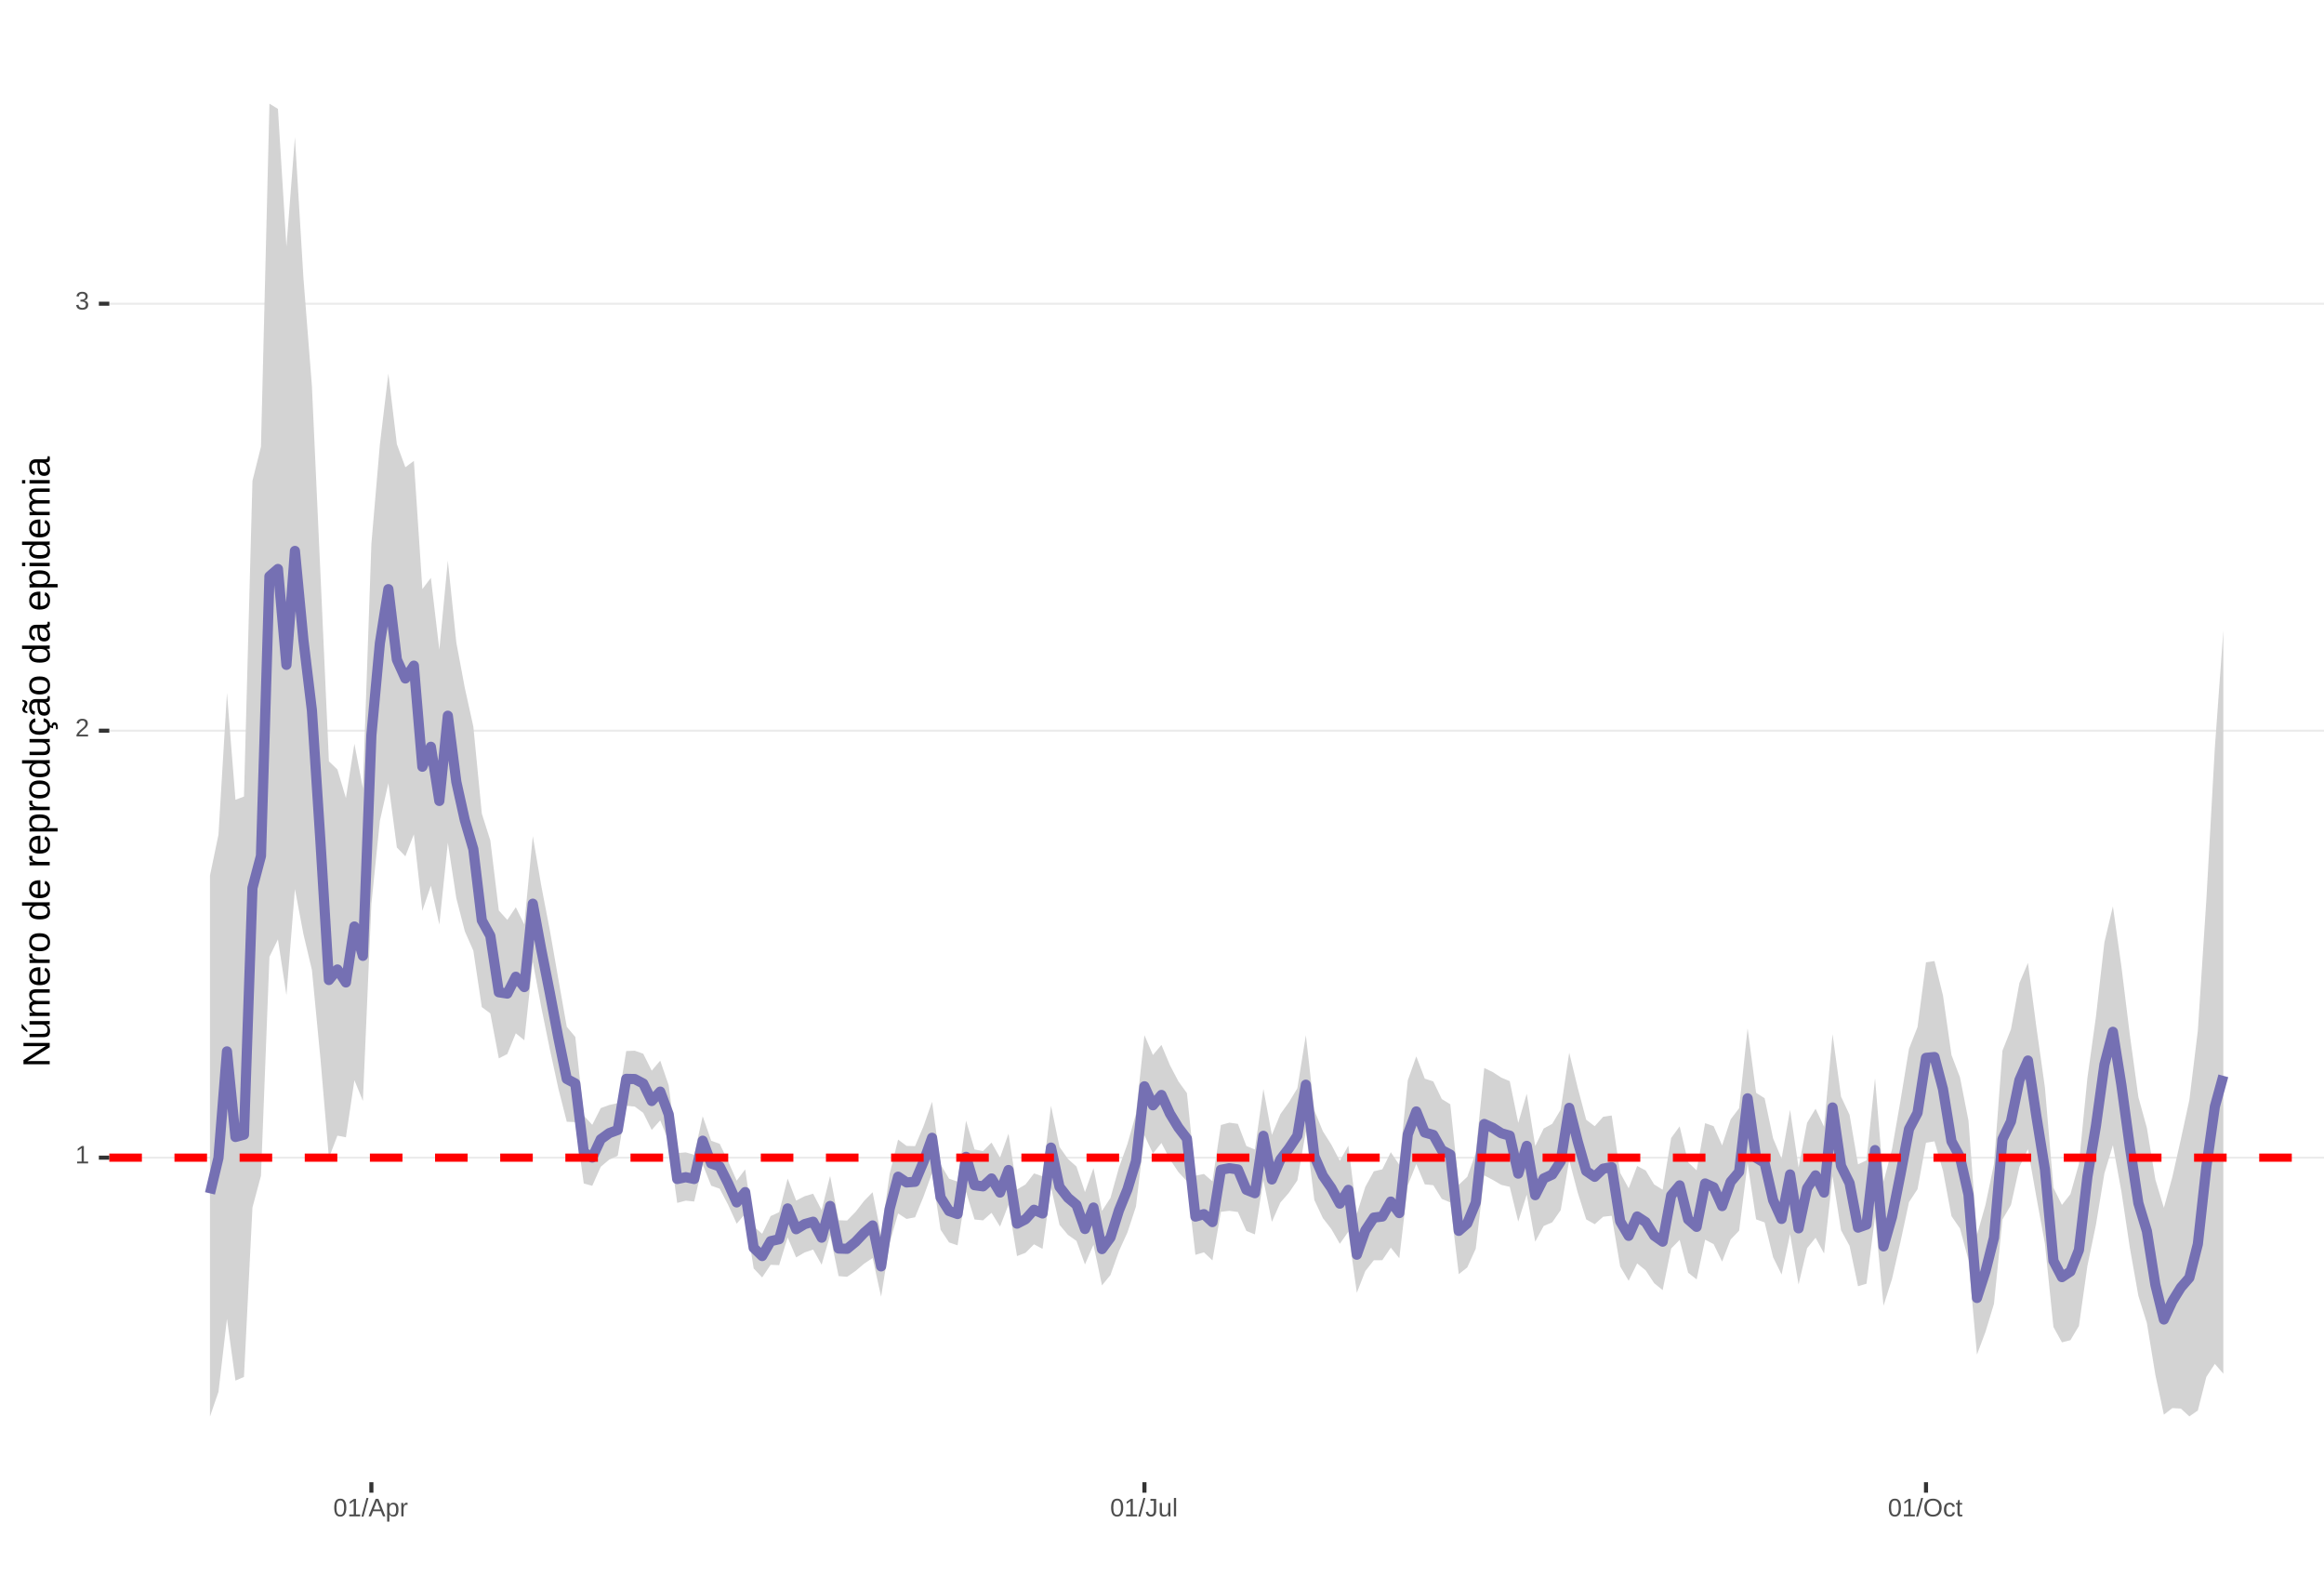 <?xml version="1.0" encoding="UTF-8"?>
<svg xmlns="http://www.w3.org/2000/svg" xmlns:xlink="http://www.w3.org/1999/xlink" width="609pt" height="413pt" viewBox="0 0 609 413" version="1.1">
<defs>
<g>
<symbol overflow="visible" id="glyph0-0">
<path style="stroke:none;" d="M 0.672 -4.578 L 4.328 -4.578 L 4.328 0 L 0.672 0 Z M 0.906 -4.328 L 0.906 -0.25 L 4.078 -0.25 L 4.078 -4.328 Z M 0.906 -4.328 "/>
</symbol>
<symbol overflow="visible" id="glyph0-1">
<path style="stroke:none;" d="M 0.5 0 L 0.5 -0.5 L 1.672 -0.5 L 1.672 -4.016 L 0.641 -3.281 L 0.641 -3.828 L 1.719 -4.578 L 2.266 -4.578 L 2.266 -0.5 L 3.375 -0.5 L 3.375 0 Z M 0.5 0 "/>
</symbol>
<symbol overflow="visible" id="glyph0-2">
<path style="stroke:none;" d="M 0.328 0 L 0.328 -0.406 C 0.441 -0.664 0.578 -0.891 0.734 -1.078 C 0.898 -1.273 1.066 -1.453 1.234 -1.609 C 1.41 -1.766 1.582 -1.91 1.75 -2.047 C 1.926 -2.18 2.082 -2.316 2.219 -2.453 C 2.363 -2.586 2.477 -2.727 2.562 -2.875 C 2.645 -3.02 2.688 -3.188 2.688 -3.375 C 2.688 -3.625 2.613 -3.816 2.469 -3.953 C 2.32 -4.098 2.117 -4.172 1.859 -4.172 C 1.609 -4.172 1.398 -4.102 1.234 -3.969 C 1.078 -3.832 0.984 -3.641 0.953 -3.391 L 0.359 -3.453 C 0.398 -3.816 0.555 -4.102 0.828 -4.312 C 1.098 -4.531 1.441 -4.641 1.859 -4.641 C 2.316 -4.641 2.672 -4.531 2.922 -4.312 C 3.172 -4.102 3.297 -3.797 3.297 -3.391 C 3.297 -3.211 3.254 -3.035 3.172 -2.859 C 3.086 -2.68 2.969 -2.504 2.812 -2.328 C 2.656 -2.16 2.348 -1.891 1.891 -1.516 C 1.641 -1.316 1.441 -1.133 1.297 -0.969 C 1.148 -0.801 1.047 -0.645 0.984 -0.5 L 3.359 -0.5 L 3.359 0 Z M 0.328 0 "/>
</symbol>
<symbol overflow="visible" id="glyph0-3">
<path style="stroke:none;" d="M 3.406 -1.266 C 3.406 -0.836 3.27 -0.508 3 -0.281 C 2.738 -0.051 2.359 0.062 1.859 0.062 C 1.391 0.062 1.016 -0.039 0.734 -0.25 C 0.461 -0.457 0.301 -0.766 0.25 -1.172 L 0.859 -1.234 C 0.93 -0.691 1.266 -0.422 1.859 -0.422 C 2.148 -0.422 2.379 -0.492 2.547 -0.641 C 2.711 -0.785 2.797 -1 2.797 -1.281 C 2.797 -1.531 2.695 -1.723 2.5 -1.859 C 2.312 -2.004 2.039 -2.078 1.688 -2.078 L 1.359 -2.078 L 1.359 -2.578 L 1.672 -2.578 C 1.992 -2.578 2.242 -2.645 2.422 -2.781 C 2.598 -2.926 2.688 -3.125 2.688 -3.375 C 2.688 -3.613 2.613 -3.805 2.469 -3.953 C 2.32 -4.098 2.109 -4.172 1.828 -4.172 C 1.566 -4.172 1.352 -4.102 1.188 -3.969 C 1.031 -3.832 0.941 -3.645 0.922 -3.406 L 0.328 -3.453 C 0.367 -3.828 0.523 -4.117 0.797 -4.328 C 1.066 -4.535 1.41 -4.641 1.828 -4.641 C 2.285 -4.641 2.641 -4.531 2.891 -4.312 C 3.148 -4.102 3.281 -3.812 3.281 -3.438 C 3.281 -3.145 3.195 -2.906 3.031 -2.719 C 2.875 -2.539 2.641 -2.414 2.328 -2.344 C 2.672 -2.301 2.938 -2.18 3.125 -1.984 C 3.312 -1.797 3.406 -1.555 3.406 -1.266 Z M 3.406 -1.266 "/>
</symbol>
<symbol overflow="visible" id="glyph0-4">
<path style="stroke:none;" d="M 3.438 -2.297 C 3.438 -1.523 3.301 -0.938 3.031 -0.531 C 2.758 -0.133 2.363 0.062 1.844 0.062 C 1.312 0.062 0.914 -0.133 0.656 -0.531 C 0.395 -0.938 0.266 -1.523 0.266 -2.297 C 0.266 -3.078 0.391 -3.66 0.641 -4.047 C 0.898 -4.441 1.305 -4.641 1.859 -4.641 C 2.398 -4.641 2.797 -4.441 3.047 -4.047 C 3.305 -3.648 3.438 -3.066 3.438 -2.297 Z M 2.844 -2.297 C 2.844 -2.953 2.766 -3.426 2.609 -3.719 C 2.461 -4.02 2.211 -4.172 1.859 -4.172 C 1.504 -4.172 1.242 -4.023 1.078 -3.734 C 0.922 -3.441 0.844 -2.961 0.844 -2.297 C 0.844 -1.641 0.922 -1.16 1.078 -0.859 C 1.242 -0.555 1.5 -0.406 1.844 -0.406 C 2.188 -0.406 2.438 -0.555 2.594 -0.859 C 2.758 -1.172 2.844 -1.648 2.844 -2.297 Z M 2.844 -2.297 "/>
</symbol>
<symbol overflow="visible" id="glyph0-5">
<path style="stroke:none;" d="M 0 0.062 L 1.328 -4.828 L 1.844 -4.828 L 0.531 0.062 Z M 0 0.062 "/>
</symbol>
<symbol overflow="visible" id="glyph0-6">
<path style="stroke:none;" d="M 3.797 0 L 3.266 -1.344 L 1.188 -1.344 L 0.656 0 L 0.016 0 L 1.875 -4.578 L 2.594 -4.578 L 4.422 0 Z M 2.219 -4.109 L 2.203 -4.016 C 2.141 -3.836 2.055 -3.609 1.953 -3.328 L 1.375 -1.828 L 3.078 -1.828 L 2.5 -3.328 C 2.438 -3.484 2.375 -3.656 2.312 -3.844 Z M 2.219 -4.109 "/>
</symbol>
<symbol overflow="visible" id="glyph0-7">
<path style="stroke:none;" d="M 3.422 -1.781 C 3.422 -0.551 2.988 0.062 2.125 0.062 C 1.582 0.062 1.219 -0.141 1.031 -0.547 L 1.016 -0.547 C 1.023 -0.523 1.031 -0.344 1.031 0 L 1.031 1.375 L 0.453 1.375 L 0.453 -2.797 C 0.453 -3.16 0.441 -3.398 0.422 -3.516 L 1 -3.516 C 1 -3.504 1 -3.473 1 -3.422 C 1.008 -3.367 1.016 -3.285 1.016 -3.172 C 1.023 -3.066 1.031 -2.992 1.031 -2.953 L 1.047 -2.953 C 1.148 -3.172 1.285 -3.328 1.453 -3.422 C 1.617 -3.523 1.844 -3.578 2.125 -3.578 C 2.562 -3.578 2.883 -3.43 3.094 -3.141 C 3.312 -2.848 3.422 -2.395 3.422 -1.781 Z M 2.812 -1.766 C 2.812 -2.254 2.742 -2.602 2.609 -2.812 C 2.473 -3.02 2.266 -3.125 1.984 -3.125 C 1.742 -3.125 1.555 -3.07 1.422 -2.969 C 1.297 -2.875 1.195 -2.723 1.125 -2.516 C 1.062 -2.316 1.031 -2.051 1.031 -1.719 C 1.031 -1.258 1.102 -0.922 1.25 -0.703 C 1.395 -0.484 1.633 -0.375 1.969 -0.375 C 2.258 -0.375 2.473 -0.477 2.609 -0.688 C 2.742 -0.895 2.812 -1.254 2.812 -1.766 Z M 2.812 -1.766 "/>
</symbol>
<symbol overflow="visible" id="glyph0-8">
<path style="stroke:none;" d="M 0.469 0 L 0.469 -2.703 C 0.469 -2.941 0.457 -3.211 0.438 -3.516 L 1 -3.516 C 1.008 -3.117 1.016 -2.879 1.016 -2.797 L 1.031 -2.797 C 1.125 -3.098 1.227 -3.301 1.344 -3.406 C 1.469 -3.52 1.645 -3.578 1.875 -3.578 C 1.945 -3.578 2.023 -3.566 2.109 -3.547 L 2.109 -3.016 C 2.023 -3.035 1.922 -3.047 1.797 -3.047 C 1.555 -3.047 1.367 -2.941 1.234 -2.734 C 1.109 -2.523 1.047 -2.223 1.047 -1.828 L 1.047 0 Z M 0.469 0 "/>
</symbol>
<symbol overflow="visible" id="glyph0-9">
<path style="stroke:none;" d="M 1.484 0.062 C 0.711 0.062 0.254 -0.336 0.109 -1.141 L 0.719 -1.234 C 0.75 -0.984 0.832 -0.785 0.969 -0.641 C 1.113 -0.504 1.285 -0.438 1.484 -0.438 C 1.711 -0.438 1.891 -0.516 2.016 -0.672 C 2.148 -0.828 2.219 -1.055 2.219 -1.359 L 2.219 -4.078 L 1.328 -4.078 L 1.328 -4.578 L 2.828 -4.578 L 2.828 -1.359 C 2.828 -0.922 2.707 -0.57 2.469 -0.312 C 2.227 -0.062 1.898 0.062 1.484 0.062 Z M 1.484 0.062 "/>
</symbol>
<symbol overflow="visible" id="glyph0-10">
<path style="stroke:none;" d="M 1.016 -3.516 L 1.016 -1.281 C 1.016 -1.051 1.035 -0.875 1.078 -0.75 C 1.129 -0.625 1.203 -0.531 1.297 -0.469 C 1.398 -0.414 1.551 -0.391 1.75 -0.391 C 2.031 -0.391 2.25 -0.484 2.406 -0.672 C 2.57 -0.867 2.656 -1.141 2.656 -1.484 L 2.656 -3.516 L 3.234 -3.516 L 3.234 -0.75 C 3.234 -0.344 3.242 -0.094 3.266 0 L 2.703 0 C 2.703 -0.008 2.703 -0.035 2.703 -0.078 C 2.703 -0.129 2.695 -0.188 2.688 -0.25 C 2.688 -0.312 2.688 -0.426 2.688 -0.594 L 2.672 -0.594 C 2.535 -0.352 2.379 -0.18 2.203 -0.078 C 2.023 0.016 1.805 0.062 1.547 0.062 C 1.16 0.062 0.879 -0.031 0.703 -0.219 C 0.523 -0.414 0.438 -0.734 0.438 -1.172 L 0.438 -3.516 Z M 1.016 -3.516 "/>
</symbol>
<symbol overflow="visible" id="glyph0-11">
<path style="stroke:none;" d="M 0.453 0 L 0.453 -4.828 L 1.031 -4.828 L 1.031 0 Z M 0.453 0 "/>
</symbol>
<symbol overflow="visible" id="glyph0-12">
<path style="stroke:none;" d="M 4.859 -2.312 C 4.859 -1.832 4.766 -1.41 4.578 -1.047 C 4.398 -0.691 4.141 -0.414 3.797 -0.219 C 3.453 -0.031 3.047 0.062 2.578 0.062 C 2.109 0.062 1.703 -0.031 1.359 -0.219 C 1.023 -0.406 0.766 -0.68 0.578 -1.047 C 0.398 -1.41 0.312 -1.832 0.312 -2.312 C 0.312 -3.039 0.508 -3.609 0.906 -4.016 C 1.312 -4.43 1.875 -4.641 2.594 -4.641 C 3.062 -4.641 3.461 -4.547 3.797 -4.359 C 4.141 -4.18 4.398 -3.914 4.578 -3.562 C 4.766 -3.207 4.859 -2.789 4.859 -2.312 Z M 4.219 -2.312 C 4.219 -2.883 4.078 -3.332 3.797 -3.656 C 3.516 -3.977 3.113 -4.141 2.594 -4.141 C 2.062 -4.141 1.656 -3.977 1.375 -3.656 C 1.094 -3.332 0.953 -2.883 0.953 -2.312 C 0.953 -1.738 1.094 -1.281 1.375 -0.938 C 1.664 -0.602 2.066 -0.438 2.578 -0.438 C 3.109 -0.438 3.516 -0.598 3.797 -0.922 C 4.078 -1.254 4.219 -1.719 4.219 -2.312 Z M 4.219 -2.312 "/>
</symbol>
<symbol overflow="visible" id="glyph0-13">
<path style="stroke:none;" d="M 0.891 -1.781 C 0.891 -1.312 0.961 -0.961 1.109 -0.734 C 1.254 -0.504 1.477 -0.391 1.781 -0.391 C 1.988 -0.391 2.16 -0.445 2.297 -0.562 C 2.441 -0.676 2.531 -0.848 2.562 -1.078 L 3.156 -1.047 C 3.102 -0.711 2.957 -0.441 2.719 -0.234 C 2.477 -0.035 2.172 0.062 1.797 0.062 C 1.305 0.062 0.93 -0.094 0.672 -0.406 C 0.41 -0.719 0.281 -1.172 0.281 -1.766 C 0.281 -2.359 0.41 -2.805 0.672 -3.109 C 0.93 -3.422 1.305 -3.578 1.797 -3.578 C 2.148 -3.578 2.445 -3.484 2.688 -3.297 C 2.926 -3.109 3.078 -2.852 3.141 -2.531 L 2.531 -2.484 C 2.5 -2.68 2.422 -2.836 2.297 -2.953 C 2.172 -3.066 2 -3.125 1.781 -3.125 C 1.469 -3.125 1.238 -3.02 1.094 -2.812 C 0.957 -2.602 0.891 -2.258 0.891 -1.781 Z M 0.891 -1.781 "/>
</symbol>
<symbol overflow="visible" id="glyph0-14">
<path style="stroke:none;" d="M 1.797 -0.031 C 1.609 0.02 1.41 0.047 1.203 0.047 C 0.734 0.047 0.5 -0.219 0.5 -0.75 L 0.5 -3.094 L 0.094 -3.094 L 0.094 -3.516 L 0.531 -3.516 L 0.703 -4.297 L 1.094 -4.297 L 1.094 -3.516 L 1.734 -3.516 L 1.734 -3.094 L 1.094 -3.094 L 1.094 -0.875 C 1.094 -0.707 1.117 -0.586 1.172 -0.516 C 1.223 -0.441 1.32 -0.406 1.469 -0.406 C 1.539 -0.406 1.648 -0.422 1.797 -0.453 Z M 1.797 -0.031 "/>
</symbol>
<symbol overflow="visible" id="glyph1-0">
<path style="stroke:none;" d="M -6.875 -1 L -6.875 -6.5 L 0 -6.5 L 0 -1 Z M -6.516 -1.375 L -0.375 -1.375 L -0.375 -6.125 L -6.516 -6.125 Z M -6.516 -1.375 "/>
</symbol>
<symbol overflow="visible" id="glyph1-1">
<path style="stroke:none;" d="M 0 -5.281 L -5.859 -1.609 L -5.391 -1.625 L -4.578 -1.656 L 0 -1.656 L 0 -0.828 L -6.875 -0.828 L -6.875 -1.906 L -0.984 -5.625 C -1.617 -5.582 -2.082 -5.562 -2.375 -5.562 L -6.875 -5.562 L -6.875 -6.406 L 0 -6.406 Z M 0 -5.281 "/>
</symbol>
<symbol overflow="visible" id="glyph1-2">
<path style="stroke:none;" d="M -5.281 -1.562 L -1.938 -1.562 C -1.582 -1.562 -1.305 -1.594 -1.109 -1.656 C -0.922 -1.727 -0.785 -1.836 -0.703 -1.984 C -0.617 -2.141 -0.578 -2.363 -0.578 -2.656 C -0.578 -3.07 -0.723 -3.398 -1.016 -3.641 C -1.305 -3.891 -1.707 -4.016 -2.219 -4.016 L -5.281 -4.016 L -5.281 -4.906 L -1.125 -4.906 C -0.508 -4.906 -0.133 -4.91 0 -4.922 L 0 -4.094 C -0.02 -4.094 -0.062 -4.086 -0.125 -4.078 C -0.195 -4.078 -0.281 -4.07 -0.375 -4.062 C -0.469 -4.062 -0.645 -4.062 -0.906 -4.062 L -0.906 -4.047 C -0.539 -3.848 -0.281 -3.613 -0.125 -3.344 C 0.02 -3.082 0.094 -2.754 0.094 -2.359 C 0.094 -1.773 -0.047 -1.348 -0.328 -1.078 C -0.617 -0.816 -1.098 -0.688 -1.766 -0.688 L -5.281 -0.688 Z M -5.859 -2.031 L -5.969 -2.031 L -7.359 -3.078 L -7.359 -4.094 L -7.219 -4.094 L -5.859 -2.484 Z M -5.859 -2.031 "/>
</symbol>
<symbol overflow="visible" id="glyph1-3">
<path style="stroke:none;" d="M 0 -3.75 L -3.344 -3.75 C -3.852 -3.75 -4.207 -3.676 -4.406 -3.531 C -4.602 -3.395 -4.703 -3.145 -4.703 -2.781 C -4.703 -2.406 -4.555 -2.109 -4.266 -1.891 C -3.984 -1.672 -3.582 -1.562 -3.062 -1.562 L 0 -1.562 L 0 -0.688 L -4.156 -0.688 C -4.77 -0.688 -5.145 -0.68 -5.281 -0.672 L -5.281 -1.5 C -5.27 -1.5 -5.227 -1.5 -5.156 -1.5 C -5.082 -1.508 -5 -1.516 -4.906 -1.516 C -4.812 -1.523 -4.633 -1.531 -4.375 -1.531 L -4.375 -1.547 C -4.75 -1.734 -5.008 -1.945 -5.156 -2.188 C -5.301 -2.438 -5.375 -2.738 -5.375 -3.094 C -5.375 -3.488 -5.297 -3.801 -5.141 -4.031 C -4.984 -4.27 -4.727 -4.438 -4.375 -4.531 L -4.375 -4.547 C -4.727 -4.723 -4.984 -4.941 -5.141 -5.203 C -5.297 -5.461 -5.375 -5.773 -5.375 -6.141 C -5.375 -6.672 -5.227 -7.055 -4.938 -7.297 C -4.656 -7.547 -4.18 -7.672 -3.516 -7.672 L 0 -7.672 L 0 -6.797 L -3.344 -6.797 C -3.852 -6.797 -4.207 -6.723 -4.406 -6.578 C -4.602 -6.441 -4.703 -6.191 -4.703 -5.828 C -4.703 -5.453 -4.555 -5.156 -4.266 -4.938 C -3.984 -4.727 -3.582 -4.625 -3.062 -4.625 L 0 -4.625 Z M 0 -3.75 "/>
</symbol>
<symbol overflow="visible" id="glyph1-4">
<path style="stroke:none;" d="M -2.453 -1.344 C -1.848 -1.344 -1.379 -1.469 -1.047 -1.719 C -0.723 -1.969 -0.562 -2.336 -0.562 -2.828 C -0.562 -3.203 -0.633 -3.504 -0.781 -3.734 C -0.938 -3.961 -1.133 -4.117 -1.375 -4.203 L -1.156 -4.969 C -0.32 -4.656 0.094 -3.941 0.094 -2.828 C 0.094 -2.047 -0.133 -1.445 -0.594 -1.031 C -1.062 -0.625 -1.754 -0.422 -2.672 -0.422 C -3.547 -0.422 -4.211 -0.625 -4.672 -1.031 C -5.141 -1.445 -5.375 -2.031 -5.375 -2.781 C -5.375 -4.344 -4.441 -5.125 -2.578 -5.125 L -2.453 -5.125 Z M -3.125 -4.203 C -3.688 -4.16 -4.094 -4.02 -4.344 -3.781 C -4.602 -3.551 -4.734 -3.219 -4.734 -2.781 C -4.734 -2.352 -4.586 -2.016 -4.297 -1.766 C -4.016 -1.516 -3.625 -1.379 -3.125 -1.359 Z M -3.125 -4.203 "/>
</symbol>
<symbol overflow="visible" id="glyph1-5">
<path style="stroke:none;" d="M 0 -0.688 L -4.047 -0.688 C -4.422 -0.688 -4.832 -0.68 -5.281 -0.672 L -5.281 -1.5 C -4.688 -1.52 -4.328 -1.531 -4.203 -1.531 L -4.203 -1.547 C -4.66 -1.691 -4.969 -1.852 -5.125 -2.031 C -5.289 -2.219 -5.375 -2.477 -5.375 -2.812 C -5.375 -2.926 -5.359 -3.047 -5.328 -3.172 L -4.531 -3.172 C -4.562 -3.047 -4.578 -2.891 -4.578 -2.703 C -4.578 -2.336 -4.422 -2.055 -4.109 -1.859 C -3.797 -1.672 -3.344 -1.578 -2.75 -1.578 L 0 -1.578 Z M 0 -0.688 "/>
</symbol>
<symbol overflow="visible" id="glyph1-6">
<path style="stroke:none;" d="M -2.641 -5.141 C -1.723 -5.141 -1.035 -4.938 -0.578 -4.531 C -0.129 -4.125 0.094 -3.535 0.094 -2.766 C 0.094 -1.992 -0.141 -1.41 -0.609 -1.016 C -1.078 -0.617 -1.754 -0.422 -2.641 -0.422 C -4.461 -0.422 -5.375 -1.207 -5.375 -2.781 C -5.375 -3.594 -5.148 -4.188 -4.703 -4.562 C -4.266 -4.945 -3.578 -5.141 -2.641 -5.141 Z M -2.641 -4.219 C -3.367 -4.219 -3.898 -4.109 -4.234 -3.891 C -4.566 -3.672 -4.734 -3.305 -4.734 -2.797 C -4.734 -2.285 -4.562 -1.914 -4.219 -1.688 C -3.883 -1.457 -3.359 -1.344 -2.641 -1.344 C -1.953 -1.344 -1.43 -1.453 -1.078 -1.672 C -0.723 -1.898 -0.547 -2.258 -0.547 -2.75 C -0.547 -3.281 -0.711 -3.656 -1.047 -3.875 C -1.391 -4.102 -1.922 -4.219 -2.641 -4.219 Z M -2.641 -4.219 "/>
</symbol>
<symbol overflow="visible" id="glyph1-7">
<path style="stroke:none;" d=""/>
</symbol>
<symbol overflow="visible" id="glyph1-8">
<path style="stroke:none;" d="M -0.844 -4.016 C -0.508 -3.848 -0.27 -3.629 -0.125 -3.359 C 0.02 -3.086 0.094 -2.754 0.094 -2.359 C 0.094 -1.691 -0.129 -1.203 -0.578 -0.891 C -1.023 -0.578 -1.707 -0.422 -2.625 -0.422 C -4.457 -0.422 -5.375 -1.066 -5.375 -2.359 C -5.375 -2.766 -5.301 -3.098 -5.156 -3.359 C -5.008 -3.629 -4.781 -3.848 -4.469 -4.016 L -7.25 -4.016 L -7.25 -4.891 L -1.094 -4.891 C -0.539 -4.891 -0.176 -4.898 0 -4.922 L 0 -4.078 C -0.051 -4.066 -0.172 -4.055 -0.359 -4.047 C -0.547 -4.035 -0.707 -4.031 -0.844 -4.031 Z M -2.641 -1.344 C -1.898 -1.344 -1.367 -1.438 -1.047 -1.625 C -0.734 -1.82 -0.578 -2.145 -0.578 -2.594 C -0.578 -3.082 -0.75 -3.441 -1.094 -3.672 C -1.438 -3.898 -1.973 -4.016 -2.703 -4.016 C -3.398 -4.016 -3.91 -3.898 -4.234 -3.672 C -4.566 -3.441 -4.734 -3.082 -4.734 -2.594 C -4.734 -2.156 -4.566 -1.836 -4.234 -1.641 C -3.91 -1.441 -3.379 -1.344 -2.641 -1.344 Z M -2.641 -1.344 "/>
</symbol>
<symbol overflow="visible" id="glyph1-9">
<path style="stroke:none;" d="M -2.672 -5.141 C -0.828 -5.141 0.094 -4.492 0.094 -3.203 C 0.094 -2.391 -0.211 -1.844 -0.828 -1.562 L -0.828 -1.531 C -0.797 -1.539 -0.516 -1.547 0.016 -1.547 L 2.078 -1.547 L 2.078 -0.672 L -4.203 -0.672 C -4.742 -0.672 -5.102 -0.66 -5.281 -0.641 L -5.281 -1.5 C -5.27 -1.5 -5.223 -1.5 -5.141 -1.5 C -5.066 -1.508 -4.945 -1.52 -4.781 -1.531 C -4.613 -1.539 -4.5 -1.547 -4.438 -1.547 L -4.438 -1.562 C -4.758 -1.719 -4.992 -1.922 -5.141 -2.172 C -5.297 -2.43 -5.375 -2.773 -5.375 -3.203 C -5.375 -3.848 -5.156 -4.332 -4.719 -4.656 C -4.281 -4.977 -3.598 -5.141 -2.672 -5.141 Z M -2.641 -4.219 C -3.379 -4.219 -3.906 -4.117 -4.219 -3.922 C -4.539 -3.723 -4.703 -3.406 -4.703 -2.969 C -4.703 -2.625 -4.629 -2.352 -4.484 -2.156 C -4.336 -1.957 -4.109 -1.805 -3.797 -1.703 C -3.484 -1.598 -3.078 -1.547 -2.578 -1.547 C -1.879 -1.547 -1.363 -1.656 -1.031 -1.875 C -0.707 -2.102 -0.547 -2.469 -0.547 -2.969 C -0.547 -3.406 -0.707 -3.723 -1.031 -3.922 C -1.352 -4.117 -1.891 -4.219 -2.641 -4.219 Z M -2.641 -4.219 "/>
</symbol>
<symbol overflow="visible" id="glyph1-10">
<path style="stroke:none;" d="M -5.281 -1.531 L -1.938 -1.531 C -1.582 -1.531 -1.305 -1.562 -1.109 -1.625 C -0.922 -1.695 -0.785 -1.805 -0.703 -1.953 C -0.617 -2.109 -0.578 -2.332 -0.578 -2.625 C -0.578 -3.039 -0.723 -3.367 -1.016 -3.609 C -1.305 -3.859 -1.707 -3.984 -2.219 -3.984 L -5.281 -3.984 L -5.281 -4.875 L -1.125 -4.875 C -0.508 -4.875 -0.133 -4.879 0 -4.891 L 0 -4.062 C -0.02 -4.062 -0.062 -4.055 -0.125 -4.047 C -0.195 -4.047 -0.281 -4.039 -0.375 -4.031 C -0.469 -4.031 -0.645 -4.031 -0.906 -4.031 L -0.906 -4.016 C -0.539 -3.816 -0.281 -3.582 -0.125 -3.312 C 0.02 -3.051 0.094 -2.723 0.094 -2.328 C 0.094 -1.742 -0.047 -1.316 -0.328 -1.047 C -0.617 -0.785 -1.098 -0.656 -1.766 -0.656 L -5.281 -0.656 Z M -5.281 -1.531 "/>
</symbol>
<symbol overflow="visible" id="glyph1-11">
<path style="stroke:none;" d="M -2.672 -1.344 C -1.961 -1.344 -1.438 -1.453 -1.094 -1.672 C -0.758 -1.891 -0.594 -2.223 -0.594 -2.672 C -0.594 -2.984 -0.676 -3.242 -0.844 -3.453 C -1.02 -3.672 -1.281 -3.801 -1.625 -3.844 L -1.578 -4.734 C -1.066 -4.672 -0.66 -4.457 -0.359 -4.094 C -0.055 -3.727 0.094 -3.266 0.094 -2.703 C 0.094 -1.961 -0.133 -1.395 -0.594 -1 C -1.062 -0.613 -1.742 -0.422 -2.641 -0.422 C -3.535 -0.422 -4.211 -0.613 -4.672 -1 C -5.141 -1.395 -5.375 -1.957 -5.375 -2.688 C -5.375 -3.227 -5.234 -3.676 -4.953 -4.031 C -4.68 -4.395 -4.297 -4.617 -3.797 -4.703 L -3.734 -3.797 C -4.023 -3.754 -4.254 -3.641 -4.422 -3.453 C -4.598 -3.266 -4.688 -3.004 -4.688 -2.672 C -4.688 -2.203 -4.531 -1.863 -4.219 -1.656 C -3.914 -1.445 -3.398 -1.344 -2.672 -1.344 Z M 1.234 -3.672 C 1.828 -3.672 2.125 -3.223 2.125 -2.328 C 2.125 -2.148 2.113 -2.004 2.094 -1.891 L 1.625 -1.891 C 1.645 -2.055 1.656 -2.195 1.656 -2.312 C 1.656 -2.789 1.52 -3.031 1.25 -3.031 C 1 -3.031 0.875 -2.812 0.875 -2.375 C 0.875 -2.238 0.879 -2.148 0.891 -2.109 L 0 -2.422 L 0 -2.938 L 0.484 -2.75 C 0.492 -3.062 0.566 -3.289 0.703 -3.438 C 0.836 -3.594 1.016 -3.672 1.234 -3.672 Z M 1.234 -3.672 "/>
</symbol>
<symbol overflow="visible" id="glyph1-12">
<path style="stroke:none;" d="M 0.094 -2.016 C 0.094 -1.484 -0.047 -1.082 -0.328 -0.812 C -0.609 -0.551 -0.988 -0.422 -1.469 -0.422 C -2.02 -0.422 -2.441 -0.598 -2.734 -0.953 C -3.023 -1.316 -3.18 -1.898 -3.203 -2.703 L -3.219 -3.891 L -3.516 -3.891 C -3.941 -3.891 -4.25 -3.797 -4.438 -3.609 C -4.625 -3.43 -4.719 -3.148 -4.719 -2.766 C -4.719 -2.367 -4.648 -2.078 -4.516 -1.891 C -4.379 -1.711 -4.164 -1.609 -3.875 -1.578 L -3.953 -0.656 C -4.898 -0.812 -5.375 -1.52 -5.375 -2.781 C -5.375 -3.445 -5.223 -3.945 -4.922 -4.281 C -4.617 -4.613 -4.18 -4.781 -3.609 -4.781 L -1.328 -4.781 C -1.066 -4.781 -0.867 -4.812 -0.734 -4.875 C -0.609 -4.945 -0.547 -5.082 -0.547 -5.281 C -0.547 -5.363 -0.555 -5.457 -0.578 -5.562 L -0.031 -5.562 C 0.02 -5.344 0.047 -5.117 0.047 -4.891 C 0.047 -4.555 -0.035 -4.316 -0.203 -4.172 C -0.379 -4.023 -0.648 -3.941 -1.016 -3.922 L -1.016 -3.891 C -0.609 -3.672 -0.32 -3.41 -0.156 -3.109 C 0.008 -2.805 0.094 -2.441 0.094 -2.016 Z M -0.562 -2.219 C -0.562 -2.539 -0.633 -2.828 -0.781 -3.078 C -0.926 -3.328 -1.125 -3.523 -1.375 -3.672 C -1.633 -3.816 -1.898 -3.891 -2.172 -3.891 L -2.609 -3.891 L -2.594 -2.938 C -2.582 -2.52 -2.535 -2.203 -2.453 -1.984 C -2.379 -1.773 -2.258 -1.613 -2.094 -1.5 C -1.938 -1.383 -1.723 -1.328 -1.453 -1.328 C -1.172 -1.328 -0.953 -1.406 -0.797 -1.562 C -0.641 -1.719 -0.562 -1.938 -0.562 -2.219 Z M -5.859 -3.609 C -5.859 -3.473 -5.891 -3.332 -5.953 -3.188 C -6.016 -3.051 -6.082 -2.922 -6.156 -2.797 C -6.227 -2.672 -6.297 -2.551 -6.359 -2.438 C -6.422 -2.32 -6.453 -2.211 -6.453 -2.109 C -6.453 -1.93 -6.398 -1.797 -6.297 -1.703 C -6.191 -1.617 -6.047 -1.562 -5.859 -1.531 L -5.859 -1.094 C -6.191 -1.125 -6.441 -1.176 -6.609 -1.25 C -6.785 -1.332 -6.922 -1.441 -7.016 -1.578 C -7.117 -1.711 -7.172 -1.879 -7.172 -2.078 C -7.172 -2.223 -7.141 -2.363 -7.078 -2.5 C -7.023 -2.633 -6.957 -2.766 -6.875 -2.891 C -6.801 -3.023 -6.734 -3.145 -6.672 -3.25 C -6.617 -3.363 -6.594 -3.473 -6.594 -3.578 C -6.594 -3.898 -6.785 -4.086 -7.172 -4.141 L -7.172 -4.594 C -6.691 -4.539 -6.352 -4.43 -6.156 -4.266 C -5.957 -4.098 -5.859 -3.879 -5.859 -3.609 Z M -5.859 -3.609 "/>
</symbol>
<symbol overflow="visible" id="glyph1-13">
<path style="stroke:none;" d="M 0.094 -2.016 C 0.094 -1.484 -0.047 -1.082 -0.328 -0.812 C -0.609 -0.551 -0.988 -0.422 -1.469 -0.422 C -2.02 -0.422 -2.441 -0.598 -2.734 -0.953 C -3.023 -1.316 -3.18 -1.898 -3.203 -2.703 L -3.219 -3.891 L -3.516 -3.891 C -3.941 -3.891 -4.25 -3.797 -4.438 -3.609 C -4.625 -3.43 -4.719 -3.148 -4.719 -2.766 C -4.719 -2.367 -4.648 -2.078 -4.516 -1.891 C -4.379 -1.711 -4.164 -1.609 -3.875 -1.578 L -3.953 -0.656 C -4.898 -0.812 -5.375 -1.52 -5.375 -2.781 C -5.375 -3.445 -5.223 -3.945 -4.922 -4.281 C -4.617 -4.613 -4.18 -4.781 -3.609 -4.781 L -1.328 -4.781 C -1.066 -4.781 -0.867 -4.812 -0.734 -4.875 C -0.609 -4.945 -0.547 -5.082 -0.547 -5.281 C -0.547 -5.363 -0.555 -5.457 -0.578 -5.562 L -0.031 -5.562 C 0.02 -5.344 0.047 -5.117 0.047 -4.891 C 0.047 -4.555 -0.035 -4.316 -0.203 -4.172 C -0.379 -4.023 -0.648 -3.941 -1.016 -3.922 L -1.016 -3.891 C -0.609 -3.672 -0.32 -3.41 -0.156 -3.109 C 0.008 -2.805 0.094 -2.441 0.094 -2.016 Z M -0.562 -2.219 C -0.562 -2.539 -0.633 -2.828 -0.781 -3.078 C -0.926 -3.328 -1.125 -3.523 -1.375 -3.672 C -1.633 -3.816 -1.898 -3.891 -2.172 -3.891 L -2.609 -3.891 L -2.594 -2.938 C -2.582 -2.52 -2.535 -2.203 -2.453 -1.984 C -2.379 -1.773 -2.258 -1.613 -2.094 -1.5 C -1.938 -1.383 -1.723 -1.328 -1.453 -1.328 C -1.172 -1.328 -0.953 -1.406 -0.797 -1.562 C -0.641 -1.719 -0.562 -1.938 -0.562 -2.219 Z M -0.562 -2.219 "/>
</symbol>
<symbol overflow="visible" id="glyph1-14">
<path style="stroke:none;" d="M -6.406 -0.672 L -7.25 -0.672 L -7.25 -1.547 L -6.406 -1.547 Z M 0 -0.672 L -5.281 -0.672 L -5.281 -1.547 L 0 -1.547 Z M 0 -0.672 "/>
</symbol>
</g>
<clipPath id="clip1">
  <path d="M 28.645 9.961 L 609 9.961 L 609 388.328 L 28.645 388.328 Z M 28.645 9.961 "/>
</clipPath>
<clipPath id="clip2">
  <path d="M 28.645 303 L 609 303 L 609 304 L 28.645 304 Z M 28.645 303 "/>
</clipPath>
<clipPath id="clip3">
  <path d="M 28.645 191 L 609 191 L 609 192 L 28.645 192 Z M 28.645 191 "/>
</clipPath>
<clipPath id="clip4">
  <path d="M 28.645 79 L 609 79 L 609 80 L 28.645 80 Z M 28.645 79 "/>
</clipPath>
<clipPath id="clip5">
  <path d="M 28.645 302 L 609 302 L 609 305 L 28.645 305 Z M 28.645 302 "/>
</clipPath>
</defs>
<g id="surface53">
<rect x="0" y="0" width="609" height="413" style="fill:rgb(100%,100%,100%);fill-opacity:1;stroke:none;"/>
<rect x="0" y="0" width="609" height="413" style="fill:rgb(100%,100%,100%);fill-opacity:1;stroke:none;"/>
<path style="fill:none;stroke-width:1.067;stroke-linecap:round;stroke-linejoin:round;stroke:rgb(100%,100%,100%);stroke-opacity:1;stroke-miterlimit:10;" d="M 0 413 L 609 413 L 609 0 L 0 0 Z M 0 413 "/>
<g clip-path="url(#clip1)" clip-rule="nonzero">
<path style=" stroke:none;fill-rule:nonzero;fill:rgb(100%,100%,100%);fill-opacity:1;" d="M 28.645 388.328 L 609 388.328 L 609 9.961 L 28.645 9.961 Z M 28.645 388.328 "/>
</g>
<g clip-path="url(#clip2)" clip-rule="nonzero">
<path style="fill:none;stroke-width:0.533;stroke-linecap:butt;stroke-linejoin:round;stroke:rgb(92.157%,92.157%,92.157%);stroke-opacity:1;stroke-miterlimit:10;" d="M 28.645 303.297 L 609 303.297 "/>
</g>
<g clip-path="url(#clip3)" clip-rule="nonzero">
<path style="fill:none;stroke-width:0.533;stroke-linecap:butt;stroke-linejoin:round;stroke:rgb(92.157%,92.157%,92.157%);stroke-opacity:1;stroke-miterlimit:10;" d="M 28.645 191.434 L 609 191.434 "/>
</g>
<g clip-path="url(#clip4)" clip-rule="nonzero">
<path style="fill:none;stroke-width:0.533;stroke-linecap:butt;stroke-linejoin:round;stroke:rgb(92.157%,92.157%,92.157%);stroke-opacity:1;stroke-miterlimit:10;" d="M 28.645 79.57 L 609 79.57 "/>
</g>
<path style=" stroke:none;fill-rule:nonzero;fill:rgb(82.745%,82.745%,82.745%);fill-opacity:1;" d="M 55.023 229.398 L 57.25 218.676 L 59.477 181.531 L 61.703 209.539 L 63.93 208.684 L 66.156 125.961 L 68.383 117.039 L 70.609 27.16 L 72.832 28.527 L 75.059 64.613 L 77.285 35.953 L 79.512 72.785 L 81.738 101.184 L 83.965 150.16 L 86.191 199.465 L 88.418 201.598 L 90.645 209.094 L 92.871 194.871 L 95.094 206.527 L 97.32 142.496 L 99.547 116.449 L 101.773 97.871 L 104 116.375 L 106.227 122.41 L 108.453 120.754 L 110.68 154.336 L 112.906 151.398 L 115.129 170.238 L 117.355 146.883 L 119.582 168.359 L 121.809 180.254 L 124.035 190.344 L 126.262 213.16 L 128.488 220.184 L 130.715 238.539 L 132.941 241.012 L 135.164 237.691 L 137.391 242.195 L 139.617 219.059 L 141.844 232.09 L 144.07 243.645 L 146.297 256.418 L 148.523 269.012 L 150.75 271.664 L 152.977 292.27 L 155.203 294.699 L 157.426 290.316 L 159.652 289.504 L 161.879 289.012 L 164.105 275.363 L 166.332 275.281 L 168.559 276.066 L 170.785 280.508 L 173.012 277.887 L 175.238 284.371 L 177.461 302.098 L 179.688 301.918 L 181.914 302.535 L 184.141 292.449 L 186.367 298.863 L 188.594 299.668 L 190.82 304.293 L 193.047 309.324 L 195.273 306.375 L 197.496 321.309 L 199.723 323.246 L 201.949 318.602 L 204.176 317.59 L 206.402 308.781 L 208.629 314.547 L 210.855 313.402 L 213.082 312.746 L 215.309 317.039 L 217.531 308.078 L 219.758 319.699 L 221.984 319.77 L 224.211 317.492 L 226.438 314.625 L 228.664 312.359 L 230.891 323.668 L 233.117 307.648 L 235.344 298.559 L 237.57 300.223 L 239.793 300.285 L 242.02 295.02 L 244.246 288.668 L 246.473 305.062 L 248.699 308.809 L 250.926 309.57 L 253.152 293.602 L 255.379 301.156 L 257.605 301.566 L 259.828 299.344 L 262.055 303.285 L 264.281 297.02 L 266.508 311.641 L 268.734 310.32 L 270.961 307.426 L 273.188 308.18 L 275.414 289.703 L 277.641 300.477 L 279.863 303.641 L 282.09 305.629 L 284.316 312.324 L 286.543 306.051 L 288.77 317.27 L 290.996 313.836 L 293.223 305.879 L 295.449 299.691 L 297.676 291.824 L 299.898 271.211 L 302.125 276.406 L 304.352 273.754 L 306.578 279.062 L 308.805 283.32 L 311.031 286.391 L 313.258 308.027 L 315.484 307.566 L 317.711 309.488 L 319.938 294.742 L 322.16 294.129 L 324.387 294.445 L 326.613 300.246 L 328.84 301.156 L 331.066 285.305 L 333.293 297.336 L 335.52 291.895 L 337.746 288.801 L 339.973 285.113 L 342.195 271.223 L 344.422 290.883 L 346.648 296.371 L 348.875 299.891 L 351.102 304.117 L 353.328 300.164 L 355.555 318.031 L 357.781 310.941 L 360.008 306.875 L 362.23 306.355 L 364.457 301.875 L 366.684 305.172 L 368.91 283.035 L 371.137 276.762 L 373.363 282.598 L 375.59 283.32 L 377.816 287.945 L 380.043 289.309 L 382.266 310.406 L 384.492 308.328 L 386.719 302.074 L 388.945 279.812 L 391.172 280.875 L 393.398 282.32 L 395.625 283.262 L 397.852 294.195 L 400.078 286.57 L 402.305 300.25 L 404.527 295.656 L 406.754 294.441 L 408.98 290.723 L 411.207 275.789 L 413.434 284.961 L 415.66 293.363 L 417.887 295.062 L 420.113 292.59 L 422.34 292.254 L 424.562 307.266 L 426.789 311.332 L 429.016 305.484 L 431.242 306.648 L 433.469 310.32 L 435.695 311.688 L 437.922 298.156 L 440.148 295.105 L 442.375 304.516 L 444.598 306.621 L 446.824 294.258 L 449.051 295.047 L 451.277 300.094 L 453.504 293.273 L 455.73 290.344 L 457.957 269.418 L 460.184 286.316 L 462.41 287.719 L 464.637 298.246 L 466.859 303.531 L 469.086 290.766 L 471.312 305.875 L 473.539 294.172 L 475.766 290.469 L 477.992 295.203 L 480.219 270.957 L 482.445 287.312 L 484.672 292.066 L 486.895 305.047 L 489.121 304.008 L 491.348 282.504 L 493.574 309.602 L 495.801 301.055 L 498.027 288.309 L 500.254 274.75 L 502.48 269.086 L 504.707 252.133 L 506.93 251.789 L 509.156 260.824 L 511.383 276.398 L 513.609 282.246 L 515.836 293.602 L 518.062 323.562 L 520.289 315.656 L 522.516 304.996 L 524.742 275.27 L 526.965 269.66 L 529.191 257.531 L 531.418 252.281 L 533.645 269.207 L 535.871 284.922 L 538.098 311.16 L 540.324 315.684 L 542.551 312.855 L 544.777 304.941 L 547.004 282.395 L 549.227 266.434 L 551.453 246.914 L 553.68 237.461 L 555.906 253.195 L 558.133 271.227 L 560.359 287.43 L 562.586 295.512 L 564.812 309.035 L 567.039 316.438 L 569.262 308.344 L 571.488 298.473 L 573.715 288.195 L 575.941 270.031 L 578.168 235.727 L 580.395 195.941 L 582.621 165.195 L 582.621 359.906 L 580.395 357.332 L 578.168 360.73 L 575.941 369.543 L 573.715 371.086 L 571.488 369.039 L 569.262 368.91 L 567.039 370.633 L 564.812 360.223 L 562.586 346.609 L 560.359 339.516 L 558.133 326.973 L 555.906 312.152 L 553.68 300.027 L 551.453 307.434 L 549.227 320.941 L 547.004 331.648 L 544.777 347.402 L 542.551 351.113 L 540.324 351.691 L 538.098 347.656 L 535.871 325.848 L 533.645 313.711 L 531.418 301.07 L 529.191 305.707 L 526.965 315.719 L 524.742 319.492 L 522.516 341.594 L 520.289 348.957 L 518.062 354.898 L 515.836 330.07 L 513.609 321.867 L 511.383 318.617 L 509.156 306.75 L 506.93 299.023 L 504.707 299.395 L 502.48 311.562 L 500.254 314.949 L 498.027 325.305 L 495.801 335.07 L 493.574 342.098 L 491.348 318.773 L 489.121 336.32 L 486.895 336.988 L 484.672 326.395 L 482.445 322.332 L 480.219 308.16 L 477.992 328.406 L 475.766 324.281 L 473.539 327.039 L 471.312 336.527 L 469.086 323.324 L 466.859 333.914 L 464.637 329.395 L 462.41 320.258 L 460.184 319.465 L 457.957 304.781 L 455.73 322.438 L 453.504 324.75 L 451.277 330.535 L 449.051 325.949 L 446.824 324.789 L 444.598 335.191 L 442.375 333.438 L 440.148 324.859 L 437.922 327.105 L 435.695 337.996 L 433.469 336.184 L 431.242 332.832 L 429.016 331.008 L 426.789 335.555 L 424.562 331.801 L 422.34 318.523 L 420.113 318.781 L 417.887 320.727 L 415.66 319.477 L 413.434 312.441 L 411.207 303.98 L 408.98 317.055 L 406.754 320.246 L 404.527 321.195 L 402.305 325.312 L 400.078 312.984 L 397.852 320.051 L 395.625 310.941 L 393.398 310.422 L 391.172 309.121 L 388.945 307.953 L 386.719 327.148 L 384.492 332.062 L 382.266 333.82 L 380.043 315.027 L 377.816 314.09 L 375.59 310.512 L 373.363 310.297 L 371.137 304.957 L 368.91 310.566 L 366.684 329.645 L 364.457 326.871 L 362.23 330.164 L 360.008 330.18 L 357.781 333.012 L 355.555 338.695 L 353.328 322.699 L 351.102 325.871 L 348.875 322 L 346.648 319.129 L 344.422 314.391 L 342.195 296.379 L 339.973 309.258 L 337.746 312.52 L 335.52 315.066 L 333.293 320.125 L 331.066 309.191 L 328.84 323.406 L 326.613 322.492 L 324.387 317.539 L 322.16 317.223 L 319.938 317.488 L 317.711 330.203 L 315.484 328.102 L 313.258 328.762 L 311.031 309.484 L 308.805 307.086 L 306.578 303.738 L 304.352 299.449 L 302.125 302.219 L 299.898 297.438 L 297.676 316.086 L 295.449 322.891 L 293.223 327.773 L 290.996 334.039 L 288.77 336.766 L 286.543 326.121 L 284.316 331.277 L 282.09 325.113 L 279.863 323.535 L 277.641 320.902 L 275.414 311.062 L 273.188 327.199 L 270.961 326 L 268.734 328.23 L 266.508 329.082 L 264.281 315.617 L 262.055 321.348 L 259.828 317.746 L 257.605 319.719 L 255.379 319.504 L 253.152 312.258 L 250.926 326.266 L 248.699 325.508 L 246.473 322.16 L 244.246 307.336 L 242.02 313.484 L 239.793 318.926 L 237.57 319.352 L 235.344 317.918 L 233.117 325.75 L 230.891 339.715 L 228.664 329.594 L 226.438 331.082 L 224.211 332.973 L 221.984 334.516 L 219.758 334.332 L 217.531 323.617 L 215.309 331.344 L 213.082 327.383 L 210.855 328.133 L 208.629 329.438 L 206.402 324.195 L 204.176 331.461 L 201.949 331.371 L 199.723 334.684 L 197.496 332.324 L 195.273 318.008 L 193.047 320.598 L 190.82 315.699 L 188.594 311.43 L 186.367 310.645 L 184.141 305.098 L 181.914 314.789 L 179.688 314.562 L 177.461 315.152 L 175.238 299.039 L 173.012 293.531 L 170.785 296.035 L 168.559 291.559 L 166.332 289.914 L 164.105 289.699 L 161.879 302.801 L 159.652 303.812 L 157.426 305.684 L 155.203 310.68 L 152.977 310.055 L 150.75 293.988 L 148.523 293.895 L 146.297 285.105 L 144.07 274.84 L 141.844 263.922 L 139.617 251.996 L 137.391 272.539 L 135.164 270.719 L 132.941 276.148 L 130.715 277.289 L 128.488 265.508 L 126.262 263.855 L 124.035 249.066 L 121.809 243.992 L 119.582 235.34 L 117.355 220.789 L 115.129 242.223 L 112.906 232.062 L 110.68 238.629 L 108.453 218.586 L 106.227 224.355 L 104 222.035 L 101.773 205.184 L 99.547 215.055 L 97.32 236.812 L 95.094 288.418 L 92.871 283.012 L 90.645 297.973 L 88.418 297.531 L 86.191 303.375 L 83.965 277.297 L 81.738 254.121 L 79.512 244.723 L 77.285 232.93 L 75.059 260.73 L 72.832 246.113 L 70.609 250.68 L 68.383 308.059 L 66.156 316.348 L 63.93 360.75 L 61.703 361.707 L 59.477 345.516 L 57.25 364.656 L 55.023 371.129 Z M 55.023 229.398 "/>
<path style="fill:none;stroke-width:2.667;stroke-linecap:butt;stroke-linejoin:round;stroke:rgb(45.882%,43.922%,70.196%);stroke-opacity:1;stroke-miterlimit:10;" d="M 55.023 312.652 L 57.25 303.336 L 59.477 275.457 L 61.703 297.879 L 63.93 297.273 L 66.156 232.652 L 68.383 224.246 L 70.609 150.992 L 72.832 149.066 L 75.059 174.188 L 77.285 144.34 L 79.512 167.715 L 81.738 186.152 L 83.965 220.367 L 86.191 256.758 L 88.418 253.996 L 90.645 257.398 L 92.871 242.734 L 95.094 250.426 L 97.32 192.625 L 99.547 168.523 L 101.773 154.352 L 104 172.812 L 106.227 177.758 L 108.453 174.395 L 110.68 200.875 L 112.906 195.648 L 115.129 209.84 L 117.355 187.512 L 119.582 204.863 L 121.809 214.906 L 124.035 222.477 L 126.262 241.125 L 128.488 245.172 L 130.715 259.969 L 132.941 260.309 L 135.164 255.898 L 137.391 258.609 L 139.617 236.766 L 141.844 248.832 L 144.07 260.074 L 146.297 271.809 L 148.523 282.68 L 150.75 283.867 L 152.977 301.875 L 155.203 303.266 L 157.426 298.48 L 159.652 296.867 L 161.879 296.039 L 164.105 282.656 L 166.332 282.703 L 168.559 283.879 L 170.785 288.453 L 173.012 285.996 L 175.238 291.973 L 177.461 308.891 L 179.688 308.418 L 181.914 308.883 L 184.141 298.859 L 186.367 304.82 L 188.594 305.617 L 190.82 310.062 L 193.047 315.023 L 195.273 312.32 L 197.496 326.922 L 199.723 329.07 L 201.949 325.172 L 204.176 324.664 L 206.402 316.602 L 208.629 322.051 L 210.855 320.707 L 213.082 320.082 L 215.309 324.262 L 217.531 315.953 L 219.758 327.105 L 221.984 327.18 L 224.211 325.348 L 226.438 322.992 L 228.664 321.059 L 230.891 331.781 L 233.117 316.773 L 235.344 308.285 L 237.57 309.793 L 239.793 309.621 L 242.02 304.336 L 244.246 298.094 L 246.473 313.723 L 248.699 317.27 L 250.926 318.059 L 253.152 303.09 L 255.379 310.516 L 257.605 310.816 L 259.828 308.746 L 262.055 312.445 L 264.281 306.539 L 266.508 320.586 L 268.734 319.441 L 270.961 316.953 L 273.188 317.926 L 275.414 300.664 L 277.641 310.953 L 279.863 313.805 L 282.09 315.672 L 284.316 321.988 L 286.543 316.367 L 288.77 327.25 L 290.996 324.223 L 293.223 317.094 L 295.449 311.602 L 297.676 304.223 L 299.898 284.605 L 302.125 289.582 L 304.352 286.871 L 306.578 291.766 L 308.805 295.418 L 311.031 298.32 L 313.258 318.738 L 315.484 318.098 L 317.711 320.176 L 319.938 306.48 L 322.16 306.055 L 324.387 306.395 L 326.613 311.719 L 328.84 312.609 L 331.066 297.582 L 333.293 309.012 L 335.52 303.801 L 337.746 300.887 L 339.973 297.535 L 342.195 284.18 L 344.422 302.887 L 346.648 308.02 L 348.875 311.242 L 351.102 315.344 L 353.328 311.734 L 355.555 328.719 L 357.781 322.363 L 360.008 319 L 362.23 318.73 L 364.457 314.805 L 366.684 317.816 L 368.91 297.199 L 371.137 291.191 L 373.363 296.707 L 375.59 297.344 L 377.816 301.328 L 380.043 302.496 L 382.266 322.484 L 384.492 320.531 L 386.719 315.062 L 388.945 294.48 L 391.172 295.473 L 393.398 296.898 L 395.625 297.535 L 397.852 307.484 L 400.078 300.211 L 402.305 313.125 L 404.527 308.746 L 406.754 307.719 L 408.98 304.266 L 411.207 290.25 L 413.434 299.043 L 415.66 306.797 L 417.887 308.316 L 420.113 306.184 L 422.34 305.781 L 424.562 319.984 L 426.789 323.785 L 429.016 318.711 L 431.242 320.168 L 433.469 323.73 L 435.695 325.301 L 437.922 313.203 L 440.148 310.559 L 442.375 319.492 L 444.598 321.43 L 446.824 310.059 L 449.051 311.055 L 451.277 315.984 L 453.504 309.641 L 455.73 307.02 L 457.957 287.754 L 460.184 303.328 L 462.41 304.668 L 464.637 314.426 L 466.859 319.348 L 469.086 307.699 L 471.312 321.824 L 473.539 311.328 L 475.766 307.938 L 477.992 312.449 L 480.219 290.152 L 482.445 305.473 L 484.672 309.969 L 486.895 321.633 L 489.121 320.84 L 491.348 301.32 L 493.574 326.547 L 495.801 318.789 L 498.027 307.59 L 500.254 295.797 L 502.48 291.566 L 504.707 277.156 L 506.93 276.934 L 509.156 285.355 L 511.383 299.016 L 513.609 303.133 L 515.836 312.977 L 518.062 340.059 L 520.289 333.098 L 522.516 324.262 L 524.742 298.488 L 526.965 293.816 L 529.191 282.969 L 531.418 277.855 L 533.645 292.555 L 535.871 306.379 L 538.098 330.324 L 540.324 334.598 L 542.551 333.121 L 544.777 327.484 L 547.004 308.238 L 549.227 295.023 L 551.453 278.938 L 553.68 270.332 L 555.906 284.281 L 558.133 300.531 L 560.359 315.215 L 562.586 322.539 L 564.812 336.617 L 567.039 345.699 L 569.262 340.914 L 571.488 337.32 L 573.715 334.758 L 575.941 325.938 L 578.168 305.73 L 580.395 289.941 L 582.621 281.859 "/>
<g clip-path="url(#clip5)" clip-rule="nonzero">
<path style="fill:none;stroke-width:2.134;stroke-linecap:butt;stroke-linejoin:round;stroke:rgb(100%,0%,0%);stroke-opacity:1;stroke-dasharray:8.536,8.536;stroke-miterlimit:10;" d="M 28.645 303.297 L 609 303.297 "/>
</g>
<g style="fill:rgb(30.196%,30.196%,30.196%);fill-opacity:1;">
  <use xlink:href="#glyph0-1" x="19.715" y="304.816"/>
</g>
<g style="fill:rgb(30.196%,30.196%,30.196%);fill-opacity:1;">
  <use xlink:href="#glyph0-2" x="19.715" y="192.953"/>
</g>
<g style="fill:rgb(30.196%,30.196%,30.196%);fill-opacity:1;">
  <use xlink:href="#glyph0-3" x="19.715" y="81.09"/>
</g>
<path style="fill:none;stroke-width:1.067;stroke-linecap:butt;stroke-linejoin:round;stroke:rgb(20%,20%,20%);stroke-opacity:1;stroke-miterlimit:10;" d="M 25.906 303.297 L 28.645 303.297 "/>
<path style="fill:none;stroke-width:1.067;stroke-linecap:butt;stroke-linejoin:round;stroke:rgb(20%,20%,20%);stroke-opacity:1;stroke-miterlimit:10;" d="M 25.906 191.434 L 28.645 191.434 "/>
<path style="fill:none;stroke-width:1.067;stroke-linecap:butt;stroke-linejoin:round;stroke:rgb(20%,20%,20%);stroke-opacity:1;stroke-miterlimit:10;" d="M 25.906 79.57 L 28.645 79.57 "/>
<path style="fill:none;stroke-width:1.067;stroke-linecap:butt;stroke-linejoin:round;stroke:rgb(20%,20%,20%);stroke-opacity:1;stroke-miterlimit:10;" d="M 97.32 391.07 L 97.32 388.328 "/>
<path style="fill:none;stroke-width:1.067;stroke-linecap:butt;stroke-linejoin:round;stroke:rgb(20%,20%,20%);stroke-opacity:1;stroke-miterlimit:10;" d="M 299.898 391.07 L 299.898 388.328 "/>
<path style="fill:none;stroke-width:1.067;stroke-linecap:butt;stroke-linejoin:round;stroke:rgb(20%,20%,20%);stroke-opacity:1;stroke-miterlimit:10;" d="M 504.707 391.07 L 504.707 388.328 "/>
<g style="fill:rgb(30.196%,30.196%,30.196%);fill-opacity:1;">
  <use xlink:href="#glyph0-4" x="87.32" y="397.281"/>
  <use xlink:href="#glyph0-1" x="91.019" y="397.281"/>
  <use xlink:href="#glyph0-5" x="94.717" y="397.281"/>
  <use xlink:href="#glyph0-6" x="96.564" y="397.281"/>
  <use xlink:href="#glyph0-7" x="101" y="397.281"/>
  <use xlink:href="#glyph0-8" x="104.698" y="397.281"/>
</g>
<g style="fill:rgb(30.196%,30.196%,30.196%);fill-opacity:1;">
  <use xlink:href="#glyph0-4" x="290.898" y="397.281"/>
  <use xlink:href="#glyph0-1" x="294.597" y="397.281"/>
  <use xlink:href="#glyph0-5" x="298.295" y="397.281"/>
  <use xlink:href="#glyph0-9" x="300.143" y="397.281"/>
  <use xlink:href="#glyph0-10" x="303.468" y="397.281"/>
  <use xlink:href="#glyph0-11" x="307.166" y="397.281"/>
</g>
<g style="fill:rgb(30.196%,30.196%,30.196%);fill-opacity:1;">
  <use xlink:href="#glyph0-4" x="494.707" y="397.281"/>
  <use xlink:href="#glyph0-1" x="498.405" y="397.281"/>
  <use xlink:href="#glyph0-5" x="502.104" y="397.281"/>
  <use xlink:href="#glyph0-12" x="503.951" y="397.281"/>
  <use xlink:href="#glyph0-13" x="509.123" y="397.281"/>
  <use xlink:href="#glyph0-14" x="512.448" y="397.281"/>
</g>
<g style="fill:rgb(0%,0%,0%);fill-opacity:1;">
  <use xlink:href="#glyph1-1" x="13.025" y="279.645"/>
  <use xlink:href="#glyph1-2" x="13.025" y="272.423"/>
  <use xlink:href="#glyph1-3" x="13.025" y="266.861"/>
  <use xlink:href="#glyph1-4" x="13.025" y="258.531"/>
  <use xlink:href="#glyph1-5" x="13.025" y="252.97"/>
  <use xlink:href="#glyph1-6" x="13.025" y="249.64"/>
  <use xlink:href="#glyph1-7" x="13.025" y="244.078"/>
  <use xlink:href="#glyph1-8" x="13.025" y="241.3"/>
  <use xlink:href="#glyph1-4" x="13.025" y="235.738"/>
  <use xlink:href="#glyph1-7" x="13.025" y="230.177"/>
  <use xlink:href="#glyph1-5" x="13.025" y="227.398"/>
  <use xlink:href="#glyph1-4" x="13.025" y="224.068"/>
  <use xlink:href="#glyph1-9" x="13.025" y="218.507"/>
  <use xlink:href="#glyph1-5" x="13.025" y="212.945"/>
  <use xlink:href="#glyph1-6" x="13.025" y="209.615"/>
  <use xlink:href="#glyph1-8" x="13.025" y="204.054"/>
  <use xlink:href="#glyph1-10" x="13.025" y="198.492"/>
  <use xlink:href="#glyph1-11" x="13.025" y="192.931"/>
  <use xlink:href="#glyph1-12" x="13.025" y="187.931"/>
  <use xlink:href="#glyph1-6" x="13.025" y="182.369"/>
  <use xlink:href="#glyph1-7" x="13.025" y="176.808"/>
  <use xlink:href="#glyph1-8" x="13.025" y="174.029"/>
  <use xlink:href="#glyph1-13" x="13.025" y="168.468"/>
  <use xlink:href="#glyph1-7" x="13.025" y="162.906"/>
  <use xlink:href="#glyph1-4" x="13.025" y="160.128"/>
  <use xlink:href="#glyph1-9" x="13.025" y="154.566"/>
  <use xlink:href="#glyph1-14" x="13.025" y="149.005"/>
  <use xlink:href="#glyph1-8" x="13.025" y="146.783"/>
  <use xlink:href="#glyph1-4" x="13.025" y="141.222"/>
  <use xlink:href="#glyph1-3" x="13.025" y="135.66"/>
  <use xlink:href="#glyph1-14" x="13.025" y="127.33"/>
  <use xlink:href="#glyph1-13" x="13.025" y="125.108"/>
</g>
</g>
</svg>
